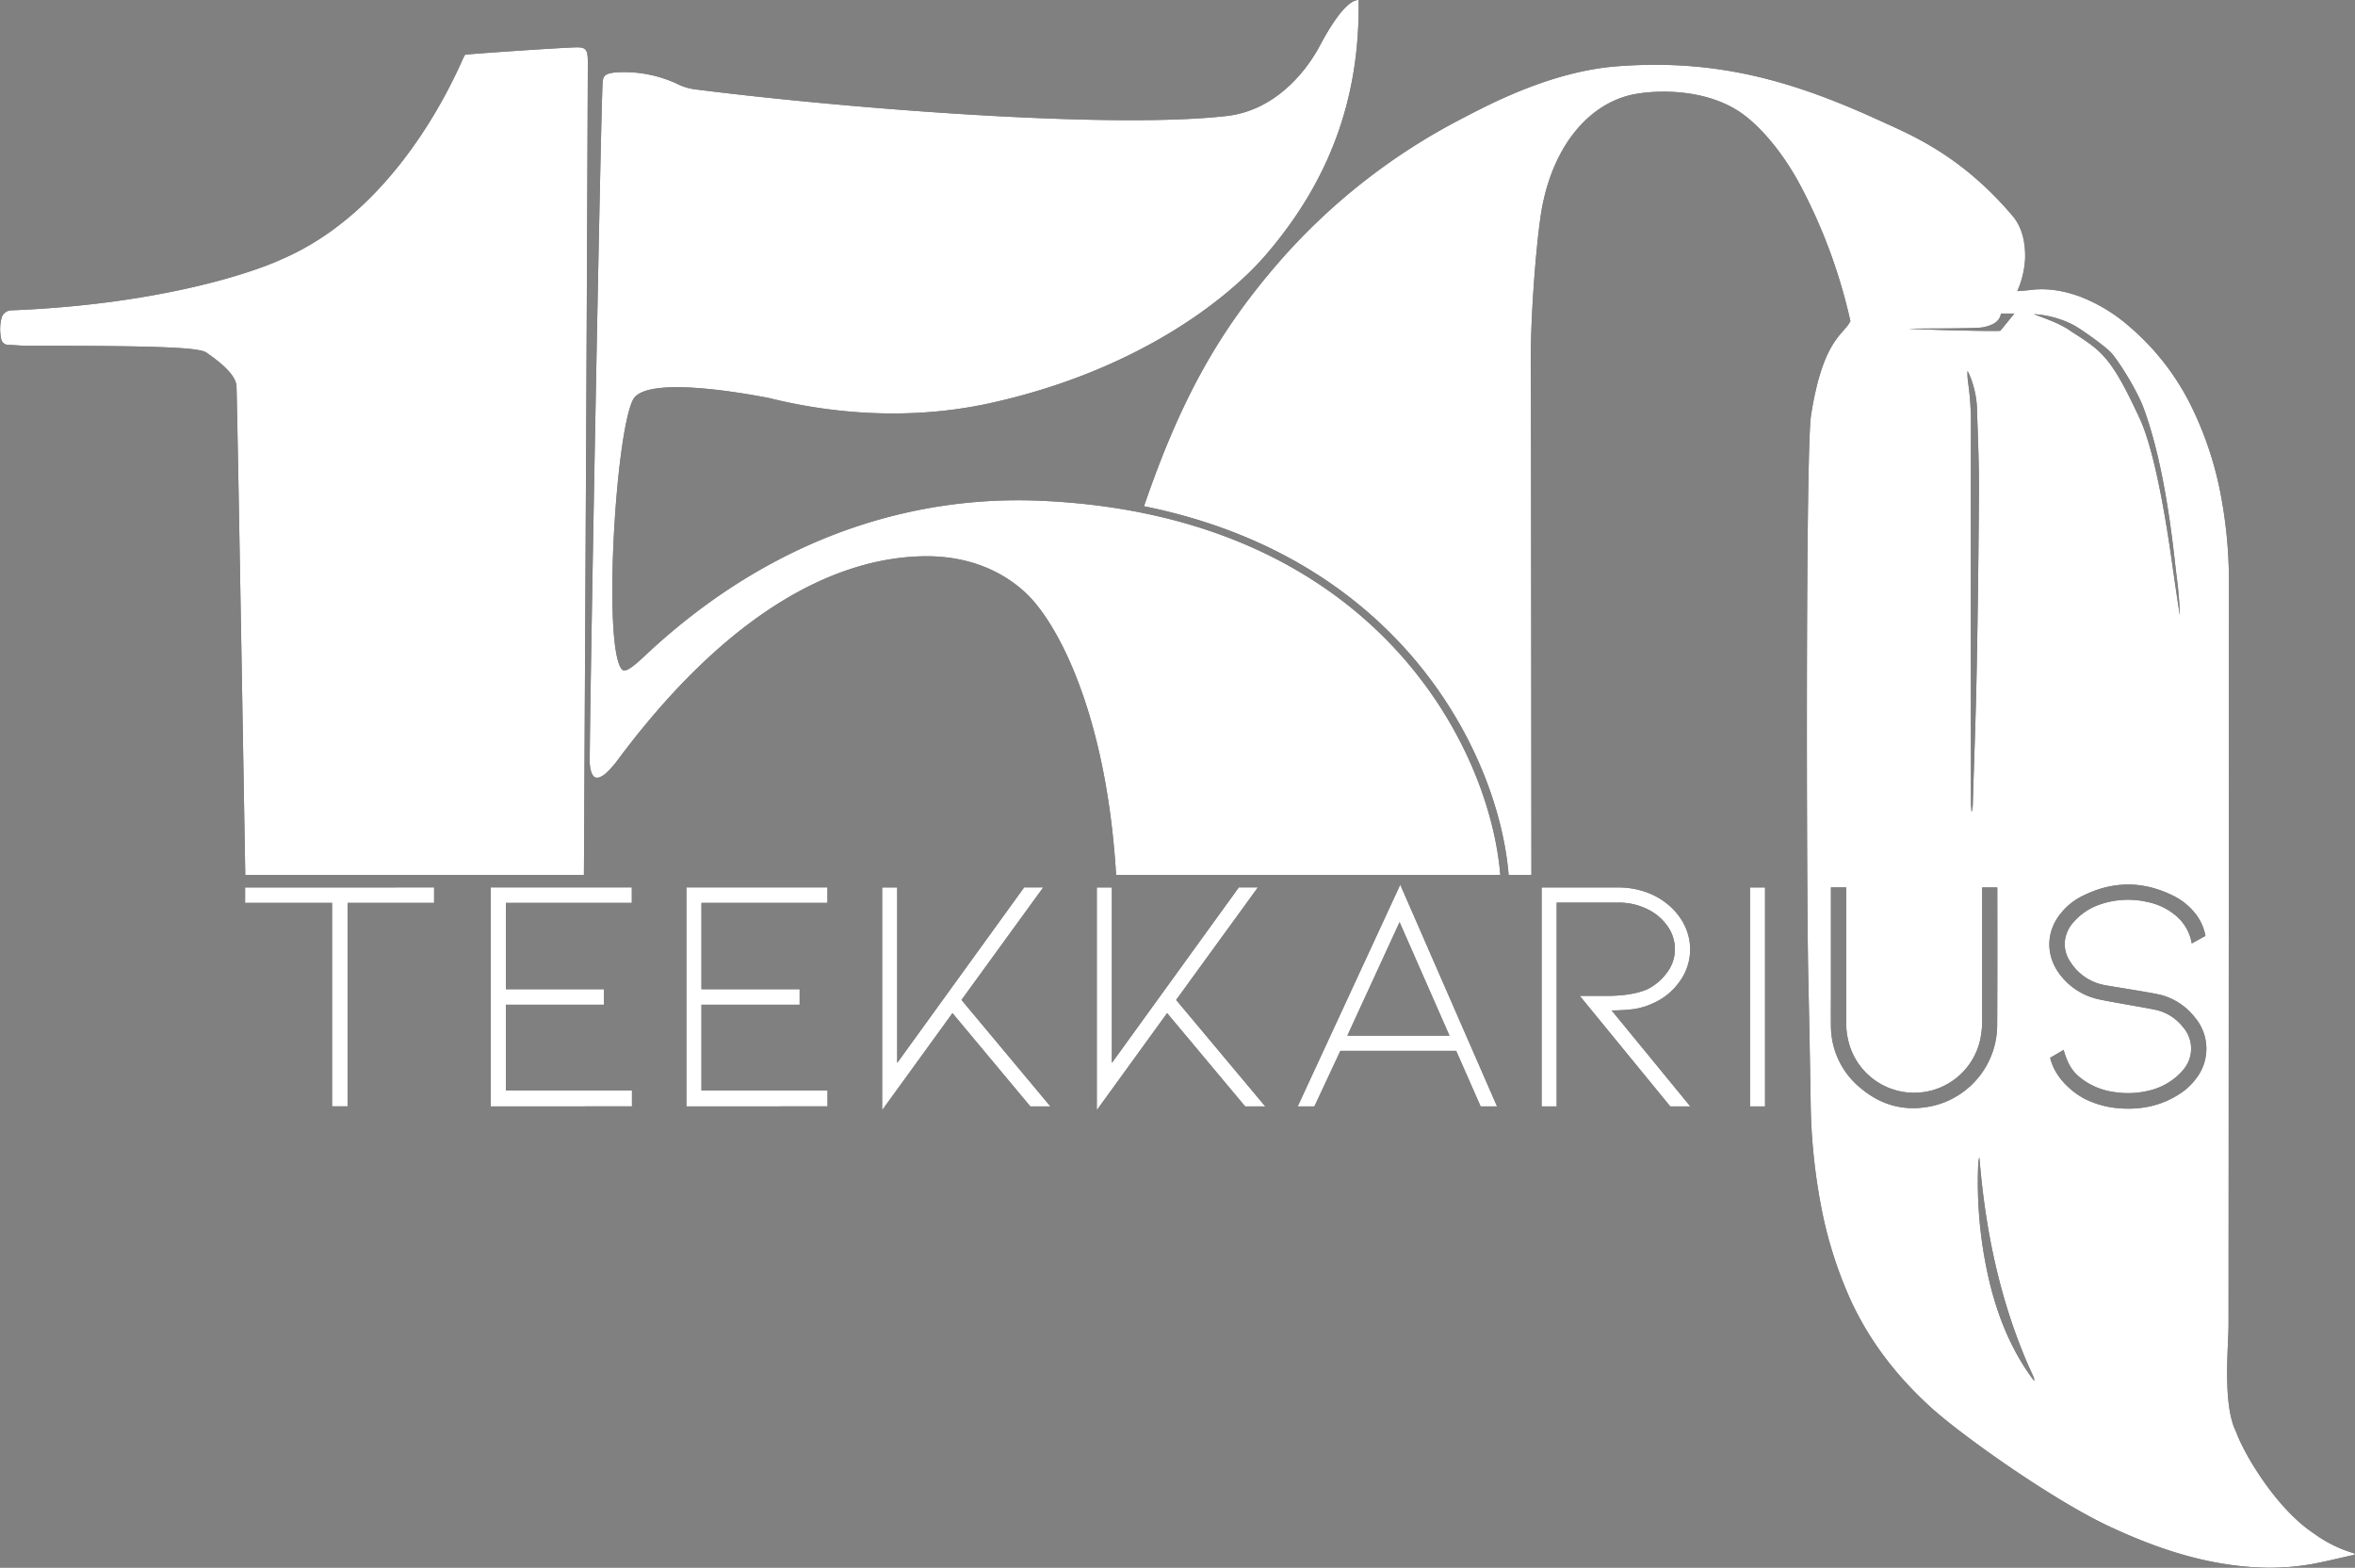 <svg xmlns="http://www.w3.org/2000/svg" viewBox="0 0 987.46 657.57"><rect x="0" y="0" width="987.46" height="657.57" fill="#808080" stroke="none"/><defs><style>.cls-1{fill:#fff;}</style></defs><g id="Layer_2" data-name="Layer 2"><path d="M298,110.25c4.9-.55,43.75-3.19,47.39-3.08,3.43.11,4.07,1.25,4.07,6.43-.49,127.79-1.64,339.62-1.64,340.7h-142s-3.11-184.06-3.66-204.59c.08-5.15-7.24-10.76-12.55-14.47-2.68-1.87-14-3-74.44-2.88-2.88,0-5.75-.3-8.62-.42a3,3,0,0,1-3.12-2.78,18.81,18.81,0,0,1,.16-8.28,4.31,4.31,0,0,1,4.1-3.41c59.13-2.33,99-14.78,113.61-21.52,41.27-17.81,65.27-60.56,75.17-82.59A25.69,25.69,0,0,1,298,110.25ZM1090.44,739c-.36.72-1,.56-1.45.67-5.43,1.22-10.84,2.55-16.3,3.58a102,102,0,0,1-27.53,1.16c-20.27-1.71-39.13-8.22-57.43-16.74-24.15-11.25-62.52-38.56-75.25-50.19C898.35,664.6,887,650,879,632.67a174.56,174.56,0,0,1-12.7-40.85,248.29,248.29,0,0,1-4.11-42.06q-.42-26.49-1-53c-.74-34.55-1.15-220.29,1.15-235.21,5-32.1,13.72-33.76,16.52-39.55A226.62,226.62,0,0,0,858,165.29c-3.67-7-11.76-20.19-22.76-29-14.15-11.36-35.12-11.57-46.47-9.56-17.95,3.19-33.28,19.52-38.79,45.58-2.1,8.79-5.66,46.78-5.1,73,.09,13.63.23,209,.23,209h-9.55c-3.92-48.82-43.55-132.6-152.9-154.68,15.3-44.63,31.22-73.34,57.11-103a260.37,260.37,0,0,1,77-60c11.16-5.81,36.86-19.41,64.21-21.51,41.86-3.21,73.86,6.12,110.26,22.81,12.4,5.69,33.77,14.15,55.59,39.89,4.18,4.93,5.46,11.41,5.29,18a39,39,0,0,1-3.28,13.6c1.87-.16,3.47-.23,5.06-.44,7.31-1,14.31.21,21.19,2.71a68.64,68.64,0,0,1,20.37,12.25,104.68,104.68,0,0,1,27,35.12,145.39,145.39,0,0,1,12,37.41,193.61,193.61,0,0,1,3.12,35.8c0,26-.14,275.71-.16,310.46,0,9.22-2.62,33.71,3.16,45.1,3.52,9.78,17.06,32.28,32.37,42.46a54.4,54.4,0,0,0,16.36,8.28A7.53,7.53,0,0,1,1090.44,739Zm-134.82-520c5.8,2.25,11.27,4,15.88,7.35,13,8.31,16.67,10.65,28.67,36.48,6.59,14.2,11.41,45.2,13.58,60.68.83,5.89,3,20.72,3.25,21.76-.33-10.06-1.37-15.86-2-21.68-1.45-13.07-5-43.26-13.32-65.43-2.41-6.39-8.71-17-13-22.37C986.13,232.68,975,225,972.5,223.68A41.62,41.62,0,0,0,955.62,219.06Zm-52.87,6.16c5.24.37,36.88,1.25,39,.87l5.86-7.21H942c-.52,2.94-2.57,4.24-5,5.07a16,16,0,0,1-2.78.73C930.71,225.21,907.84,225,902.75,225.22Zm26.66,38.41q-.09,80.21,0,160.4c0,1.14.22,2.67.22,3.81.21,0,.51-1.79.53-2.52.57-19.1,1.31-38.18,1.66-57.28q.74-38.43.94-76.87c0-10.46-.46-20.92-.8-31.37a39.65,39.65,0,0,0-3.37-15.65c-.19-.41-.44-.8-.65-1.19a32.87,32.87,0,0,0,.36,5.47A120.63,120.63,0,0,1,929.41,263.63ZM940.4,517c.13-18.32.05-57.49.05-57.49h-6.34s0,38,0,55.19a37.74,37.74,0,0,1-1,9.41A28.37,28.37,0,0,1,879,527.19a32,32,0,0,1-1.91-11.56c0-17.46,0-56.15,0-56.15h-6.39s0,30.3,0,43.54c0,4.89-.06,9.78,0,14.68A33.71,33.71,0,0,0,883.55,544c9.14,7.53,19.57,9.78,31,6.86A34.88,34.88,0,0,0,940.4,517Zm-3.09,108.49c3.64,14.82,9.35,28.73,18.58,41a3.85,3.85,0,0,0-.1-1.33c-.78-1.85-1.68-3.66-2.48-5.51-10.91-25.23-16.86-51.7-19.64-78.95-.27-2.66-.51-5.32-.76-8a13.49,13.49,0,0,0-.47,3.37A180.71,180.71,0,0,0,937.31,625.46Zm18.79,41.07-.2,0,0,0Zm67.43-152.21a26.7,26.7,0,0,0-14.27-9.7c-3.89-1-19.64-3.4-23.5-4.11a21.69,21.69,0,0,1-14.66-9.78,13.15,13.15,0,0,1-2.31-8.73,14.14,14.14,0,0,1,3.67-8,25.33,25.33,0,0,1,11.14-7.4,36,36,0,0,1,19.87-1,26.7,26.7,0,0,1,12.68,6.44A19.67,19.67,0,0,1,1022,483l5.73-3.16a21.21,21.21,0,0,0-5.21-10.52,27.08,27.08,0,0,0-7.65-6c-13.27-6.82-26.52-6.66-39.69.28a26.34,26.34,0,0,0-7.37,5.92c-7,7.85-7.39,18.35-1,26.65a27.7,27.7,0,0,0,15.65,10.14c4.27,1.06,21.14,3.75,25.13,4.72a19.92,19.92,0,0,1,10.66,7,13.64,13.64,0,0,1,0,18.18,22.49,22.49,0,0,1-2.85,2.84,27,27,0,0,1-10.09,5.36,37.31,37.31,0,0,1-16,.9,28.79,28.79,0,0,1-14.56-6.41c-3.07-2.54-5-5.91-6.47-11.25l-5.65,3.31c2.3,9.75,11.34,15.7,14.82,17.4a39.37,39.37,0,0,0,14.67,3.83c9.07.61,17.55-1.23,25.19-6.35a25.55,25.55,0,0,0,6.62-6.33A20.27,20.27,0,0,0,1023.53,514.32ZM368.38,255c5.24-10.35,47.16-2.65,57-.76,16.67,4.14,52.26,11.05,92.73,2.16,60.43-13.27,99-42.74,115.95-62.55,25.59-29.94,39.23-64.09,38.6-106.55-4.77,0-11.1,9.44-16.2,19.06-6.61,12.47-19.85,27.37-39,29.58-49.54,5.69-161.78-3.4-221.71-11a24.2,24.2,0,0,1-7.75-1.94,52.67,52.67,0,0,0-25.65-5.39,18.26,18.26,0,0,0-3.69.46c-2.19.55-2.9,1.62-3,3.92-.82,12.58-5.77,281.26-5.38,285.75.52,5.91,2.61,6.22,4.25,5.51a8.83,8.83,0,0,0,2.63-1.71,39.9,39.9,0,0,0,4.24-4.68c44.22-59.71,88.65-85.21,128.05-86.23,23.68-.61,39.13,9.62,47.35,19.31,13.82,16.46,30.57,54.21,34.17,114.37H732.06C727.75,400.64,679.52,304,540.5,297.39c-29.12-1.37-98.62.5-167.29,65.11-7,6.63-8.67,6.65-9.65,5.34C355.85,357.56,361,269.56,368.38,255ZM836.75,551.37h6.32V459.52h-6.32Zm-25,0-33-40.27a74.17,74.17,0,0,0,8.78-.5,28.87,28.87,0,0,0,8.5-2.47,26.81,26.81,0,0,0,11-8.83,22.89,22.89,0,0,0,2.46-23.53,26,26,0,0,0-6.25-8.33,29.6,29.6,0,0,0-9.83-5.87,34.94,34.94,0,0,0-12.08-2.05H749.38v91.85h6.32V465.88h25.57a27.15,27.15,0,0,1,12.64,2.83,21.82,21.82,0,0,1,8.43,7.27,16.78,16.78,0,0,1,2.94,9.4,16.26,16.26,0,0,1-3.51,10.1,22.6,22.6,0,0,1-8.28,6.86Q787,505,776.63,505H765.39l37.93,46.35Zm-98.19-23.32,10.26,23.32h6.88l-40.59-93-43,93h7L665,528.05Zm-2.8-6.35H667.92l21.91-47.63Zm-114.62-15,34.28-47.2h-8l-53.23,73.62V459.52h-6.32v93.41l29.49-40.7,32.73,39.14h8.43Zm-90,0,34.27-47.2h-8l-53.23,73.62V459.52h-6.32v93.41l29.5-40.7L535,551.37h8.43Zm-56.18,44.65v-6.64H397.11v-36h41.16v-6.5H397.11V466h52.82v-6.5H390.79v91.85Zm-82,0v-6.64H315.09v-36h41.15v-6.5H315.09V466H367.9v-6.5H308.77v91.85ZM205.75,459.52V466h36.46v85.35h6.51V466H285v-6.5Z" transform="translate(-102.98 -87.31)"/><path class="cls-1" d="M298,110.25c4.9-.55,43.75-3.19,47.39-3.08,3.43.11,4.07,1.25,4.07,6.43-.49,127.79-1.64,339.62-1.64,340.7h-142s-3.11-184.06-3.66-204.59c.08-5.15-7.24-10.76-12.55-14.47-2.68-1.87-14-3-74.44-2.88-2.88,0-5.75-.3-8.62-.42a3,3,0,0,1-3.12-2.78,18.81,18.81,0,0,1,.16-8.28,4.31,4.31,0,0,1,4.1-3.41c59.13-2.33,99-14.78,113.61-21.52,41.27-17.81,65.27-60.56,75.17-82.59A25.69,25.69,0,0,1,298,110.25ZM1090.44,739c-.36.72-1,.56-1.45.67-5.43,1.22-10.84,2.55-16.3,3.58a102,102,0,0,1-27.53,1.16c-20.27-1.71-39.13-8.22-57.43-16.74-24.15-11.25-62.52-38.56-75.25-50.19C898.35,664.6,887,650,879,632.67a174.56,174.56,0,0,1-12.7-40.85,248.29,248.29,0,0,1-4.11-42.06q-.42-26.49-1-53c-.74-34.55-1.15-220.29,1.15-235.21,5-32.1,13.72-33.76,16.52-39.55A226.62,226.62,0,0,0,858,165.29c-3.67-7-11.76-20.19-22.76-29-14.15-11.36-35.12-11.57-46.47-9.56-17.95,3.19-33.28,19.52-38.79,45.58-2.1,8.79-5.66,46.78-5.1,73,.09,13.63.23,209,.23,209h-9.55c-3.92-48.82-43.55-132.6-152.9-154.68,15.3-44.63,31.22-73.34,57.11-103a260.37,260.37,0,0,1,77-60c11.16-5.81,36.86-19.41,64.21-21.51,41.86-3.21,73.86,6.12,110.26,22.81,12.4,5.69,33.77,14.15,55.59,39.89,4.18,4.93,5.46,11.41,5.29,18a39,39,0,0,1-3.28,13.6c1.87-.16,3.47-.23,5.06-.44,7.31-1,14.31.21,21.19,2.71a68.64,68.64,0,0,1,20.37,12.25,104.68,104.68,0,0,1,27,35.12,145.39,145.39,0,0,1,12,37.41,193.61,193.61,0,0,1,3.12,35.8c0,26-.14,275.71-.16,310.46,0,9.22-2.62,33.71,3.16,45.1,3.52,9.78,17.06,32.28,32.37,42.46a54.4,54.4,0,0,0,16.36,8.28A7.53,7.53,0,0,1,1090.44,739Zm-134.82-520c5.8,2.25,11.27,4,15.88,7.35,13,8.31,16.67,10.65,28.67,36.48,6.59,14.2,11.41,45.2,13.58,60.68.83,5.89,3,20.72,3.25,21.76-.33-10.06-1.37-15.86-2-21.68-1.45-13.07-5-43.26-13.32-65.43-2.41-6.39-8.71-17-13-22.37C986.13,232.68,975,225,972.5,223.68A41.62,41.62,0,0,0,955.62,219.06Zm-52.87,6.16c5.24.37,36.88,1.25,39,.87l5.86-7.21H942c-.52,2.94-2.57,4.24-5,5.07a16,16,0,0,1-2.78.73C930.71,225.21,907.84,225,902.75,225.22Zm26.66,38.41q-.09,80.21,0,160.4c0,1.14.22,2.67.22,3.81.21,0,.51-1.79.53-2.52.57-19.1,1.31-38.18,1.66-57.28q.74-38.43.94-76.87c0-10.46-.46-20.92-.8-31.37a39.65,39.65,0,0,0-3.37-15.65c-.19-.41-.44-.8-.65-1.19a32.87,32.87,0,0,0,.36,5.47A120.63,120.63,0,0,1,929.41,263.63ZM940.4,517c.13-18.32.05-57.49.05-57.49h-6.34s0,38,0,55.19a37.74,37.74,0,0,1-1,9.41A28.37,28.37,0,0,1,879,527.19a32,32,0,0,1-1.91-11.56c0-17.46,0-56.15,0-56.15h-6.39s0,30.3,0,43.54c0,4.89-.06,9.78,0,14.68A33.71,33.71,0,0,0,883.55,544c9.14,7.53,19.57,9.78,31,6.86A34.88,34.88,0,0,0,940.4,517Zm-3.09,108.49c3.64,14.82,9.35,28.73,18.58,41a3.85,3.85,0,0,0-.1-1.33c-.78-1.85-1.68-3.66-2.48-5.51-10.91-25.23-16.86-51.7-19.64-78.95-.27-2.66-.51-5.32-.76-8a13.49,13.49,0,0,0-.47,3.37A180.71,180.71,0,0,0,937.31,625.46Zm18.79,41.07-.2,0,0,0Zm67.43-152.21a26.7,26.7,0,0,0-14.27-9.7c-3.89-1-19.64-3.4-23.5-4.11a21.69,21.69,0,0,1-14.66-9.78,13.15,13.15,0,0,1-2.31-8.73,14.14,14.14,0,0,1,3.67-8,25.33,25.33,0,0,1,11.14-7.4,36,36,0,0,1,19.87-1,26.7,26.7,0,0,1,12.68,6.44A19.67,19.67,0,0,1,1022,483l5.73-3.16a21.21,21.21,0,0,0-5.21-10.52,27.08,27.08,0,0,0-7.65-6c-13.27-6.82-26.52-6.66-39.69.28a26.34,26.34,0,0,0-7.37,5.92c-7,7.85-7.39,18.35-1,26.65a27.7,27.7,0,0,0,15.65,10.14c4.27,1.06,21.14,3.75,25.13,4.72a19.92,19.92,0,0,1,10.66,7,13.64,13.64,0,0,1,0,18.18,22.49,22.49,0,0,1-2.85,2.84,27,27,0,0,1-10.09,5.36,37.31,37.31,0,0,1-16,.9,28.79,28.79,0,0,1-14.56-6.41c-3.07-2.54-5-5.91-6.47-11.25l-5.65,3.31c2.3,9.75,11.34,15.7,14.82,17.4a39.37,39.37,0,0,0,14.67,3.83c9.07.61,17.55-1.23,25.19-6.35a25.55,25.55,0,0,0,6.62-6.33A20.27,20.27,0,0,0,1023.53,514.32ZM368.38,255c5.24-10.35,47.16-2.65,57-.76,16.67,4.14,52.26,11.05,92.73,2.16,60.43-13.27,99-42.74,115.95-62.55,25.59-29.94,39.23-64.09,38.6-106.55-4.77,0-11.1,9.44-16.2,19.06-6.61,12.47-19.85,27.37-39,29.58-49.54,5.69-161.78-3.4-221.71-11a24.2,24.2,0,0,1-7.75-1.94,52.67,52.67,0,0,0-25.65-5.39,18.26,18.26,0,0,0-3.69.46c-2.19.55-2.9,1.62-3,3.92-.82,12.58-5.77,281.26-5.38,285.75.52,5.91,2.61,6.22,4.25,5.51a8.83,8.83,0,0,0,2.63-1.71,39.9,39.9,0,0,0,4.24-4.68c44.22-59.71,88.65-85.21,128.05-86.23,23.68-.61,39.13,9.62,47.35,19.31,13.82,16.46,30.57,54.21,34.17,114.37H732.06C727.75,400.64,679.52,304,540.5,297.39c-29.12-1.37-98.62.5-167.29,65.11-7,6.63-8.67,6.65-9.65,5.34C355.85,357.56,361,269.56,368.38,255ZM836.75,551.37h6.32V459.52h-6.32Zm-25,0-33-40.27a74.17,74.17,0,0,0,8.78-.5,28.87,28.87,0,0,0,8.5-2.47,26.81,26.81,0,0,0,11-8.83,22.89,22.89,0,0,0,2.46-23.53,26,26,0,0,0-6.25-8.33,29.6,29.6,0,0,0-9.83-5.87,34.94,34.94,0,0,0-12.08-2.05H749.38v91.85h6.32V465.88h25.57a27.15,27.15,0,0,1,12.64,2.83,21.82,21.82,0,0,1,8.43,7.27,16.78,16.78,0,0,1,2.94,9.4,16.26,16.26,0,0,1-3.51,10.1,22.6,22.6,0,0,1-8.28,6.86Q787,505,776.63,505H765.39l37.93,46.35Zm-98.19-23.32,10.26,23.32h6.88l-40.59-93-43,93h7L665,528.05Zm-2.8-6.35H667.92l21.91-47.63Zm-114.62-15,34.28-47.2h-8l-53.23,73.62V459.52h-6.32v93.41l29.49-40.7,32.73,39.14h8.43Zm-90,0,34.27-47.2h-8l-53.23,73.62V459.52h-6.32v93.41l29.5-40.7L535,551.37h8.43Zm-56.18,44.65v-6.64H397.11v-36h41.16v-6.5H397.11V466h52.82v-6.5H390.79v91.85Zm-82,0v-6.64H315.09v-36h41.15v-6.5H315.09V466H367.9v-6.5H308.77v91.85ZM205.75,459.52V466h36.46v85.35h6.51V466H285v-6.5Z" transform="translate(-102.98 -87.31)"/></g></svg>